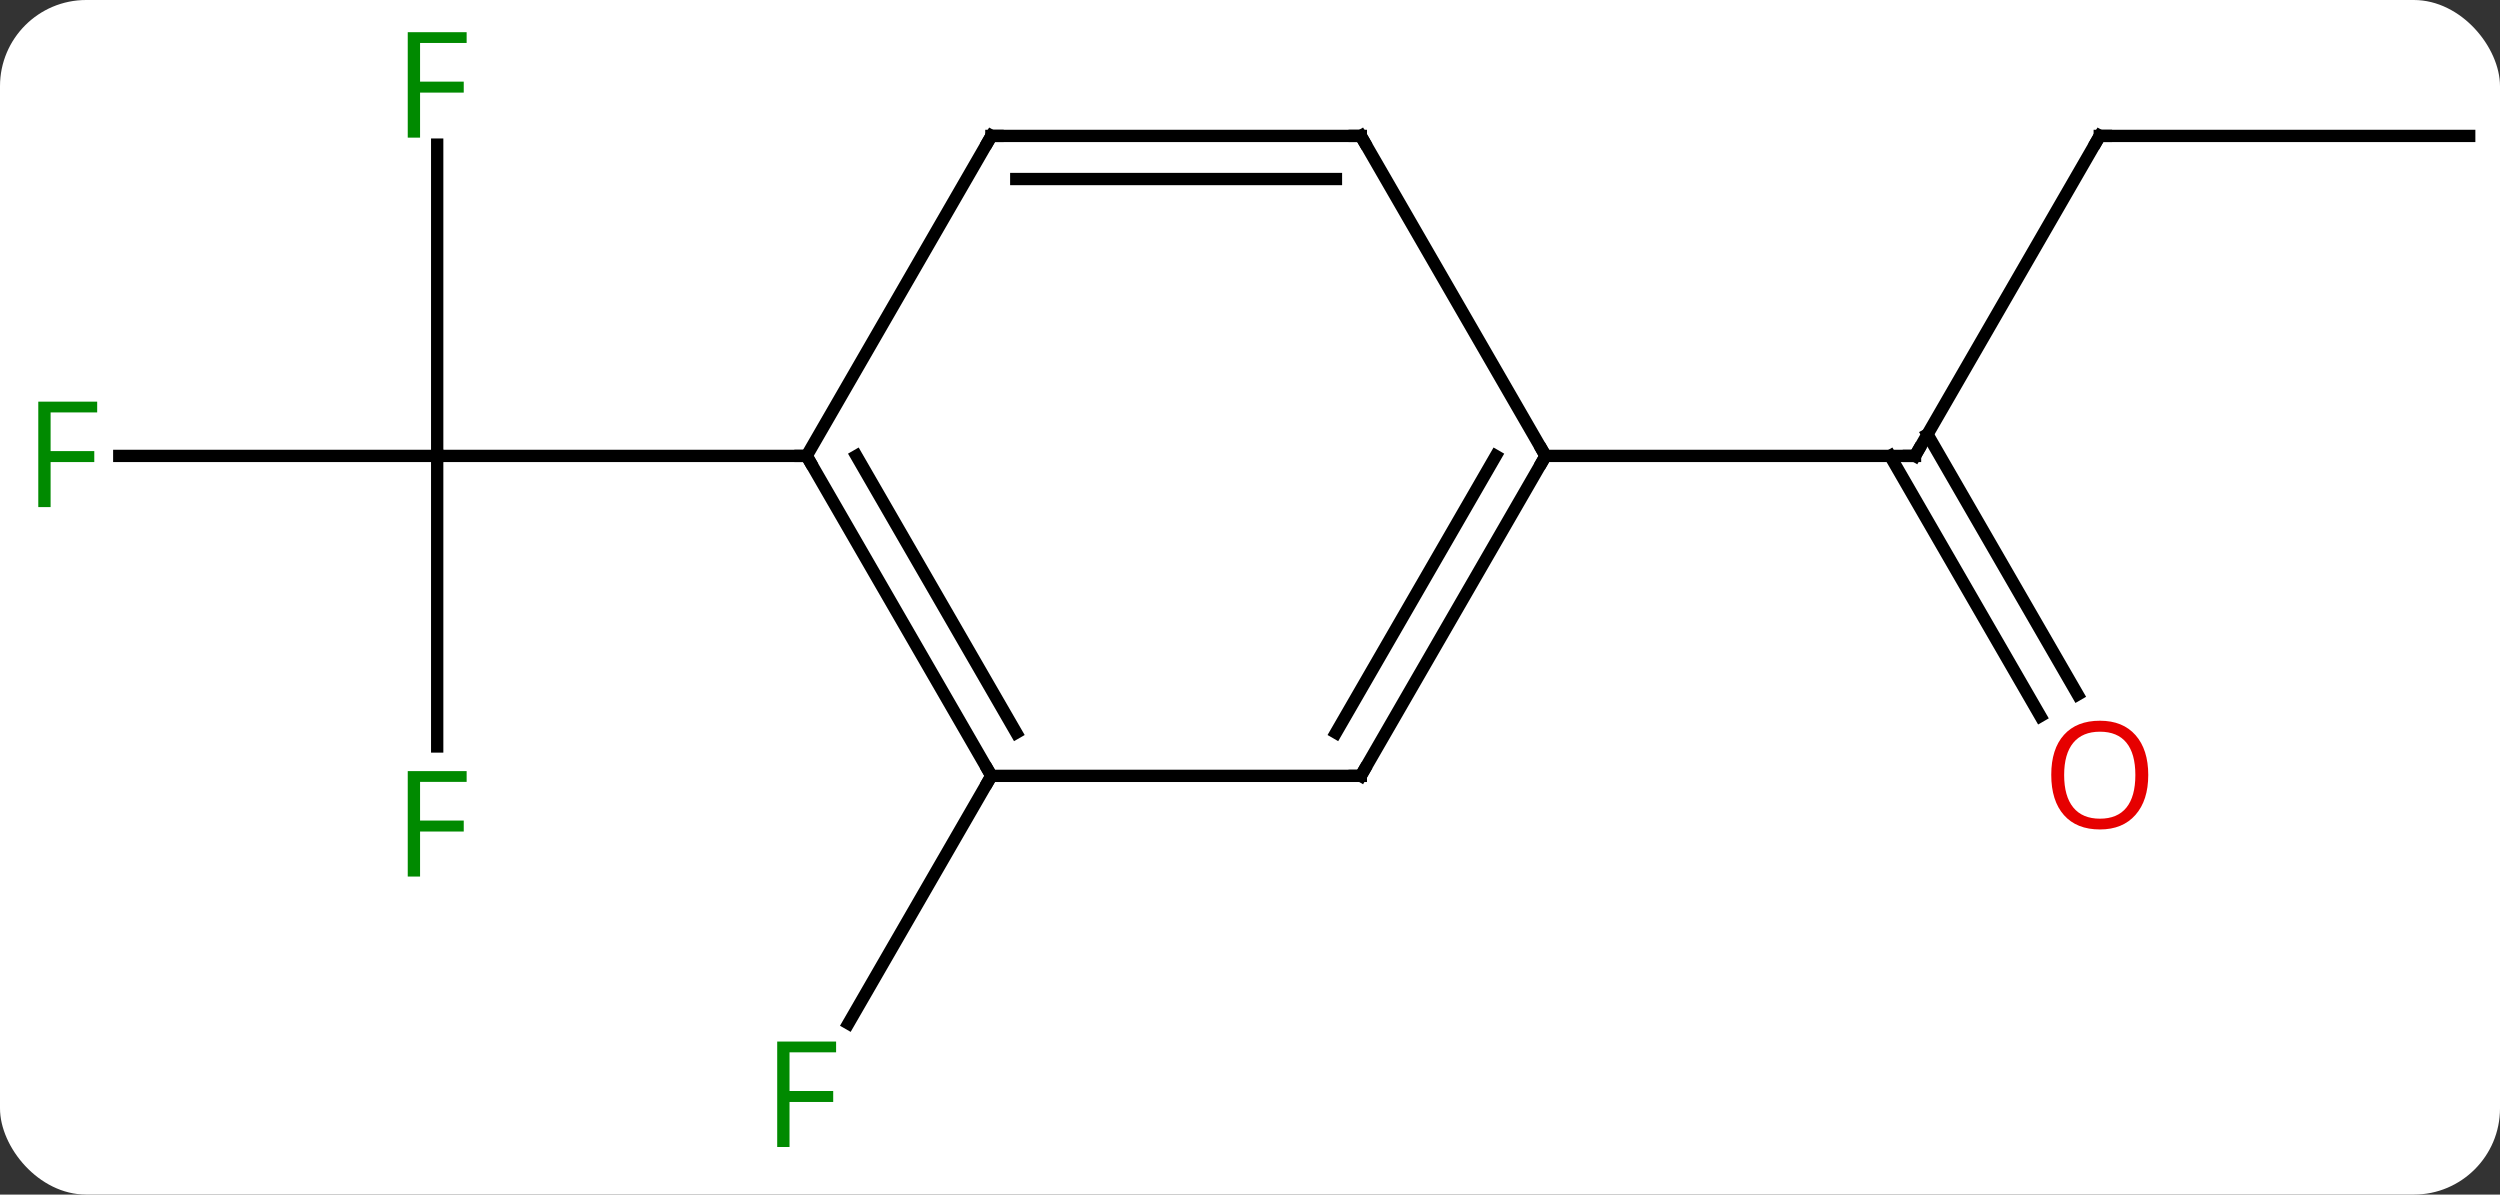 <svg width="203" viewBox="0 0 203 97" style="fill-opacity:1; color-rendering:auto; color-interpolation:auto; text-rendering:auto; stroke:black; stroke-linecap:square; stroke-miterlimit:10; shape-rendering:auto; stroke-opacity:1; fill:black; stroke-dasharray:none; font-weight:normal; stroke-width:1; font-family:'Open Sans'; font-style:normal; stroke-linejoin:miter; font-size:12; stroke-dashoffset:0; image-rendering:auto;" height="97" class="cas-substance-image" xmlns:xlink="http://www.w3.org/1999/xlink" xmlns="http://www.w3.org/2000/svg"><rect x="0" y="0" width="203" height="97" fill="#333333" stroke="none"/><svg class="cas-substance-single-component"><rect y="0" x="0" width="203" stroke="none" ry="7" rx="7" height="97" fill="white" class="cas-substance-group"/><svg y="0" x="0" width="203" viewBox="0 0 203 97" style="fill:black;" height="97" class="cas-substance-single-component-image"><svg><g><g transform="translate(103,48)" style="text-rendering:geometricPrecision; color-rendering:optimizeQuality; color-interpolation:linearRGB; stroke-linecap:butt; image-rendering:optimizeQuality;"><line y2="-36.963" y1="-10.98" x2="67.5" x1="52.5" style="fill:none;"/><line y2="10.147" y1="-10.98" x2="62.678" x1="50.479" style="fill:none;"/><line y2="8.397" y1="-12.73" x2="65.709" x1="53.51" style="fill:none;"/><line y2="-10.98" y1="-10.98" x2="22.5" x1="52.5" style="fill:none;"/><line y2="-36.963" y1="-36.963" x2="97.5" x1="67.5" style="fill:none;"/><line y2="15" y1="35.107" x2="-22.5" x1="-34.109" style="fill:none;"/><line y2="-36.257" y1="-10.98" x2="-67.5" x1="-67.5" style="fill:none;"/><line y2="-10.98" y1="-10.98" x2="-93.315" x1="-67.5" style="fill:none;"/><line y2="12.614" y1="-10.98" x2="-67.5" x1="-67.5" style="fill:none;"/><line y2="-10.98" y1="-10.98" x2="-37.5" x1="-67.5" style="fill:none;"/><line y2="15" y1="-10.98" x2="7.5" x1="22.5" style="fill:none;"/><line y2="11.5" y1="-10.98" x2="5.479" x1="18.459" style="fill:none;"/><line y2="-36.963" y1="-10.98" x2="7.5" x1="22.5" style="fill:none;"/><line y2="15" y1="15" x2="-22.5" x1="7.5" style="fill:none;"/><line y2="-36.963" y1="-36.963" x2="-22.5" x1="7.5" style="fill:none;"/><line y2="-33.463" y1="-33.463" x2="-20.479" x1="5.479" style="fill:none;"/><line y2="-10.98" y1="15" x2="-37.5" x1="-22.5" style="fill:none;"/><line y2="-10.98" y1="11.5" x2="-33.459" x1="-20.479" style="fill:none;"/><line y2="-10.98" y1="-36.963" x2="-37.5" x1="-22.5" style="fill:none;"/><path style="fill:none; stroke-miterlimit:5;" d="M52.75 -11.413 L52.5 -10.98 L52 -10.98"/><path style="fill:none; stroke-miterlimit:5;" d="M67.25 -36.53 L67.5 -36.963 L68 -36.963"/></g><g transform="translate(103,48)" style="stroke-linecap:butt; fill:rgb(230,0,0); text-rendering:geometricPrecision; color-rendering:optimizeQuality; image-rendering:optimizeQuality; font-family:'Open Sans'; stroke:rgb(230,0,0); color-interpolation:linearRGB; stroke-miterlimit:5;"><path style="stroke:none;" d="M71.438 14.93 Q71.438 16.992 70.398 18.172 Q69.359 19.352 67.516 19.352 Q65.625 19.352 64.594 18.188 Q63.562 17.023 63.562 14.914 Q63.562 12.82 64.594 11.672 Q65.625 10.523 67.516 10.523 Q69.375 10.523 70.406 11.695 Q71.438 12.867 71.438 14.93 ZM64.609 14.93 Q64.609 16.664 65.352 17.57 Q66.094 18.477 67.516 18.477 Q68.938 18.477 69.664 17.578 Q70.391 16.68 70.391 14.93 Q70.391 13.195 69.664 12.305 Q68.938 11.414 67.516 11.414 Q66.094 11.414 65.352 12.312 Q64.609 13.211 64.609 14.93 Z"/><path style="fill:rgb(0,138,0); stroke:none;" d="M-38.891 45.136 L-39.891 45.136 L-39.891 36.574 L-35.109 36.574 L-35.109 37.449 L-38.891 37.449 L-38.891 40.589 L-35.344 40.589 L-35.344 41.48 L-38.891 41.48 L-38.891 45.136 Z"/><path style="fill:rgb(0,138,0); stroke:none;" d="M-68.891 -36.824 L-69.891 -36.824 L-69.891 -45.386 L-65.109 -45.386 L-65.109 -44.511 L-68.891 -44.511 L-68.891 -41.371 L-65.344 -41.371 L-65.344 -40.48 L-68.891 -40.48 L-68.891 -36.824 Z"/><path style="fill:rgb(0,138,0); stroke:none;" d="M-98.891 -6.824 L-99.891 -6.824 L-99.891 -15.386 L-95.109 -15.386 L-95.109 -14.511 L-98.891 -14.511 L-98.891 -11.371 L-95.344 -11.371 L-95.344 -10.48 L-98.891 -10.48 L-98.891 -6.824 Z"/><path style="fill:rgb(0,138,0); stroke:none;" d="M-68.891 23.176 L-69.891 23.176 L-69.891 14.614 L-65.109 14.614 L-65.109 15.489 L-68.891 15.489 L-68.891 18.629 L-65.344 18.629 L-65.344 19.52 L-68.891 19.52 L-68.891 23.176 Z"/><path style="fill:none; stroke:black;" d="M22.25 -10.547 L22.5 -10.98 L22.25 -11.413"/><path style="fill:none; stroke:black;" d="M7.75 14.567 L7.5 15 L7 15"/><path style="fill:none; stroke:black;" d="M7.75 -36.53 L7.5 -36.963 L7 -36.963"/><path style="fill:none; stroke:black;" d="M-22.75 14.567 L-22.5 15 L-22.75 15.433"/><path style="fill:none; stroke:black;" d="M-22 -36.963 L-22.5 -36.963 L-22.75 -36.53"/><path style="fill:none; stroke:black;" d="M-37.25 -10.547 L-37.5 -10.98 L-38 -10.98"/></g></g></svg></svg></svg></svg>